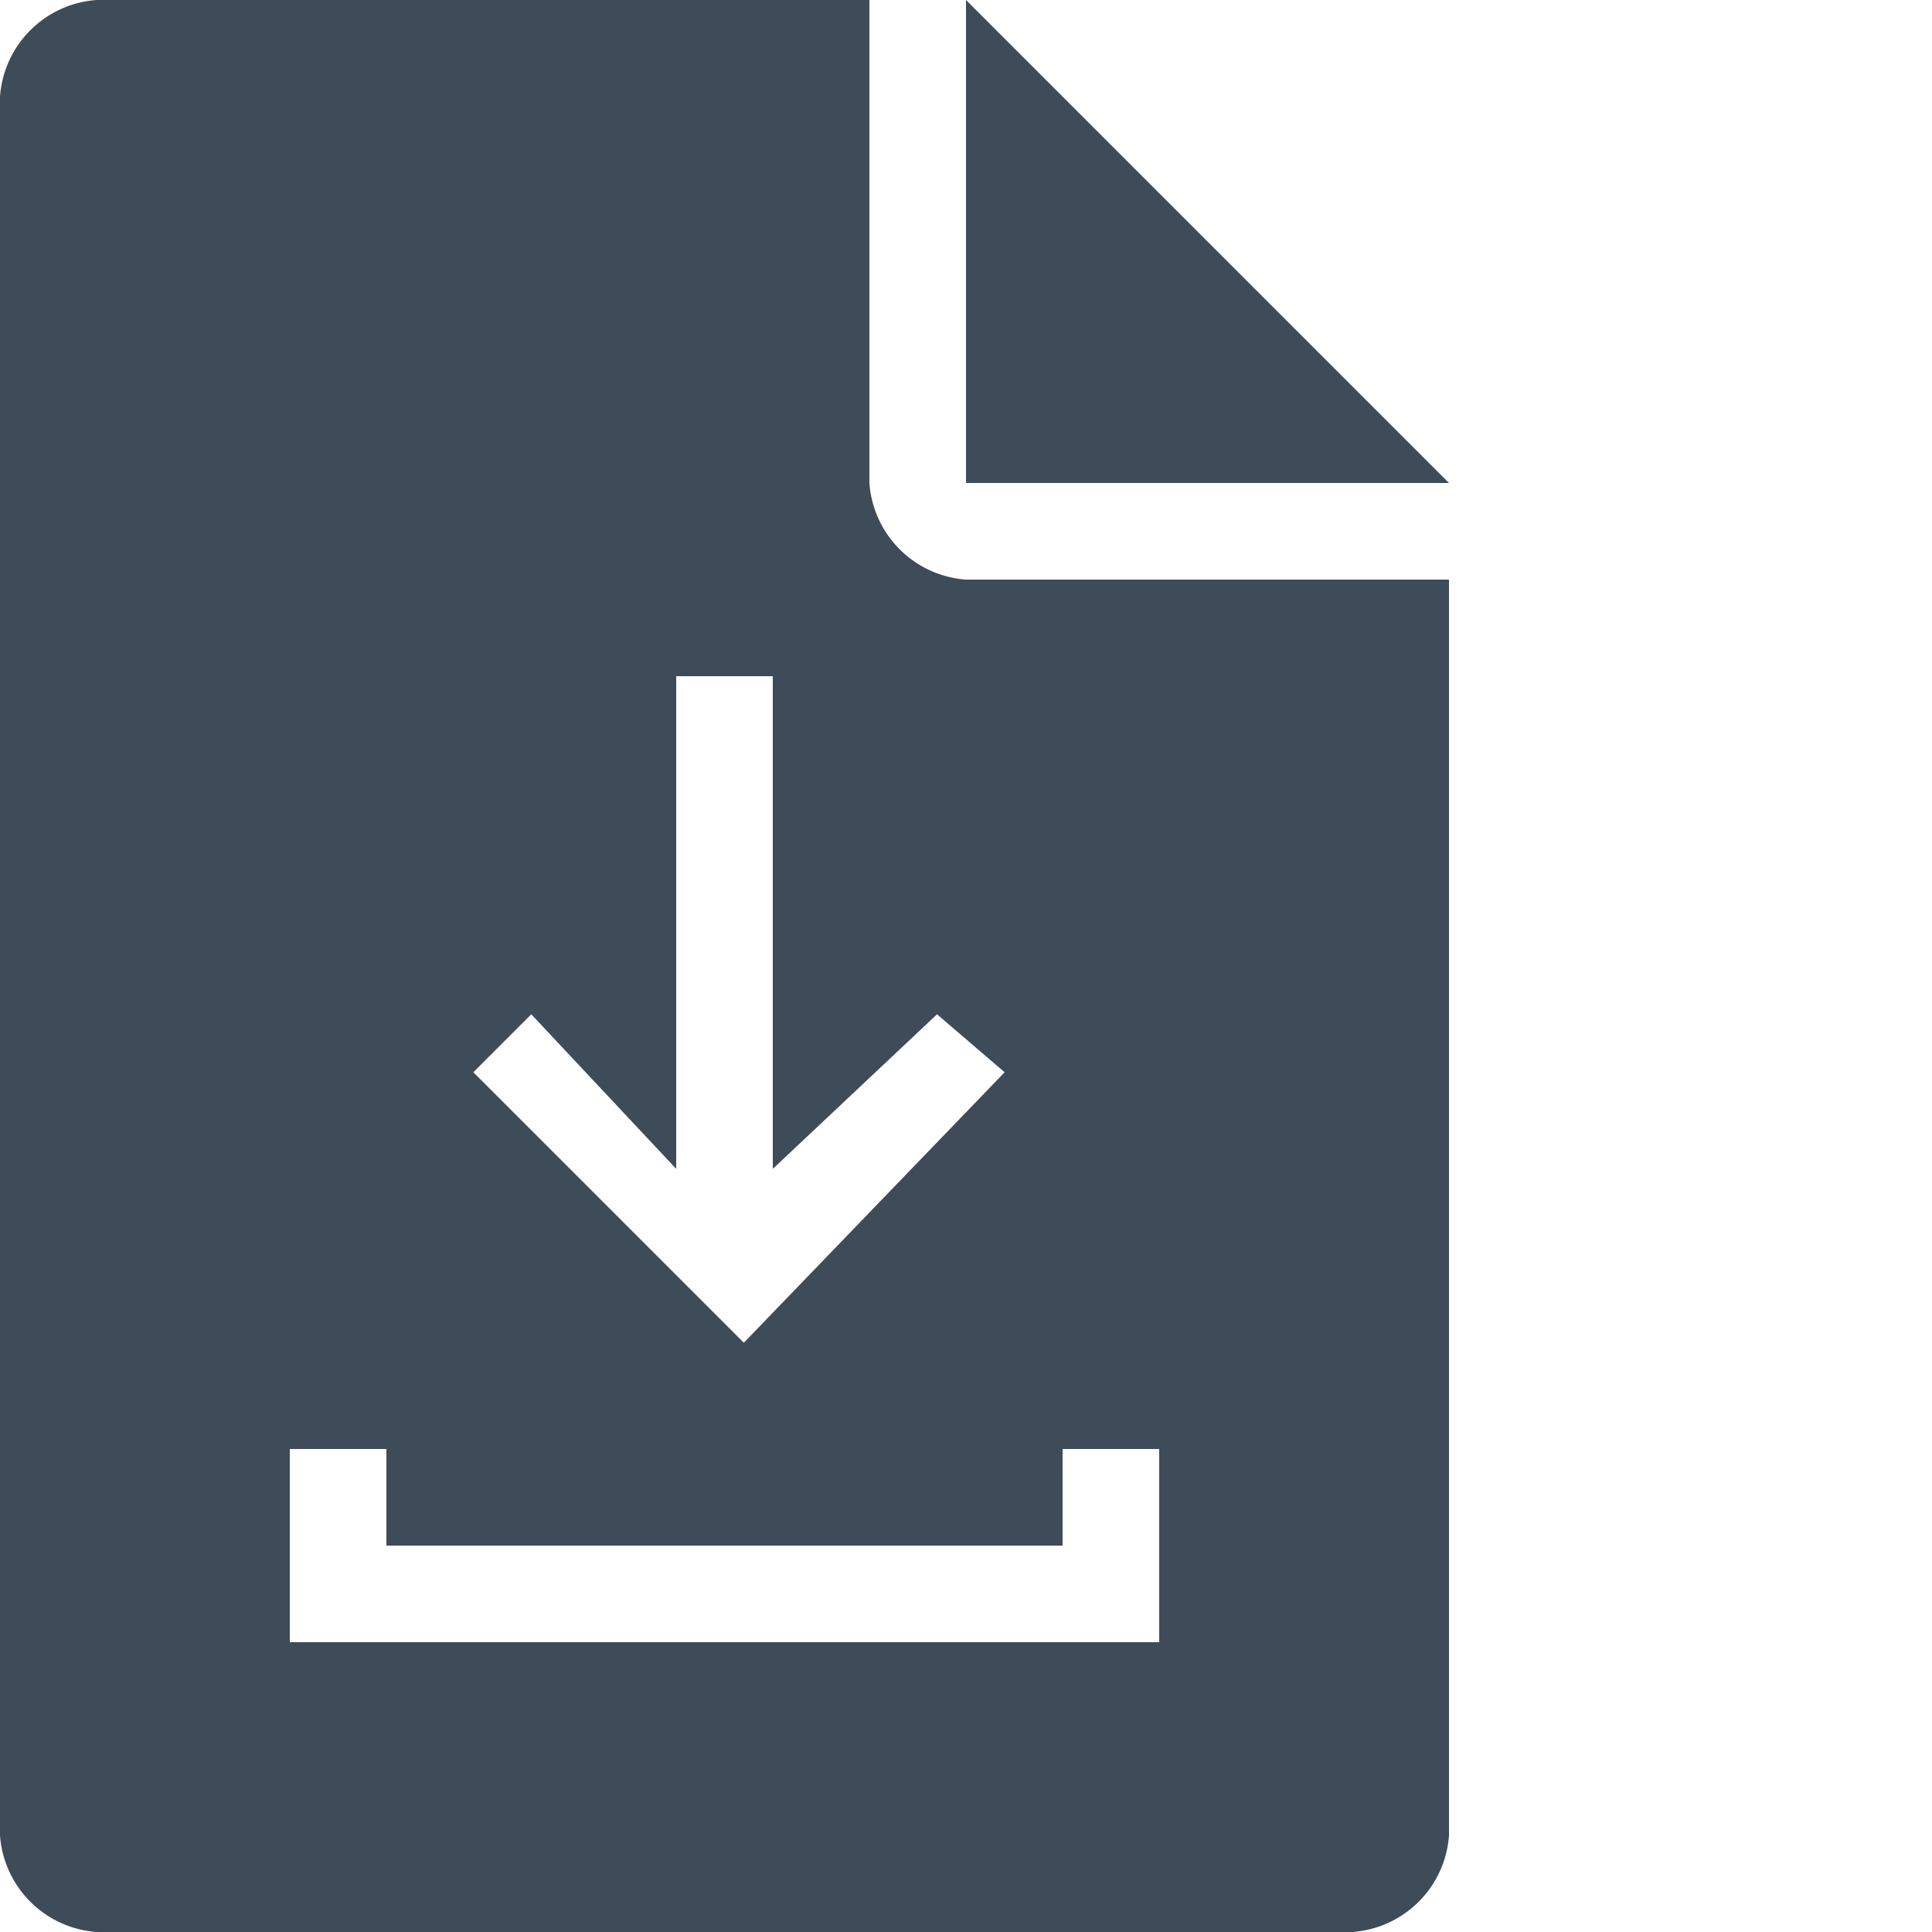 <svg xmlns="http://www.w3.org/2000/svg" width="20" height="20"><defs><style>.cls-1{fill:#3e4b59;}</style></defs><title>Ресурс 11</title><g id="Слой_2" data-name="Слой 2"><g id="Layer_1" data-name="Layer 1"><g id="e2"><polygon class="cls-1" points="10 0 10 5 15 5 10 0"/><path class="cls-1" d="M10,6A1.08,1.08,0,0,1,9,5V0H1A1.08,1.08,0,0,0,0,1V19a1.08,1.08,0,0,0,1,1H14a1.08,1.08,0,0,0,1-1V6ZM5.5,10.5,7,12.1V7H8v5.1l1.7-1.6.7.6L7.7,13.9,4.9,11.1ZM12,17H3V15H4v1h7V15h1Z"/></g></g></g></svg>